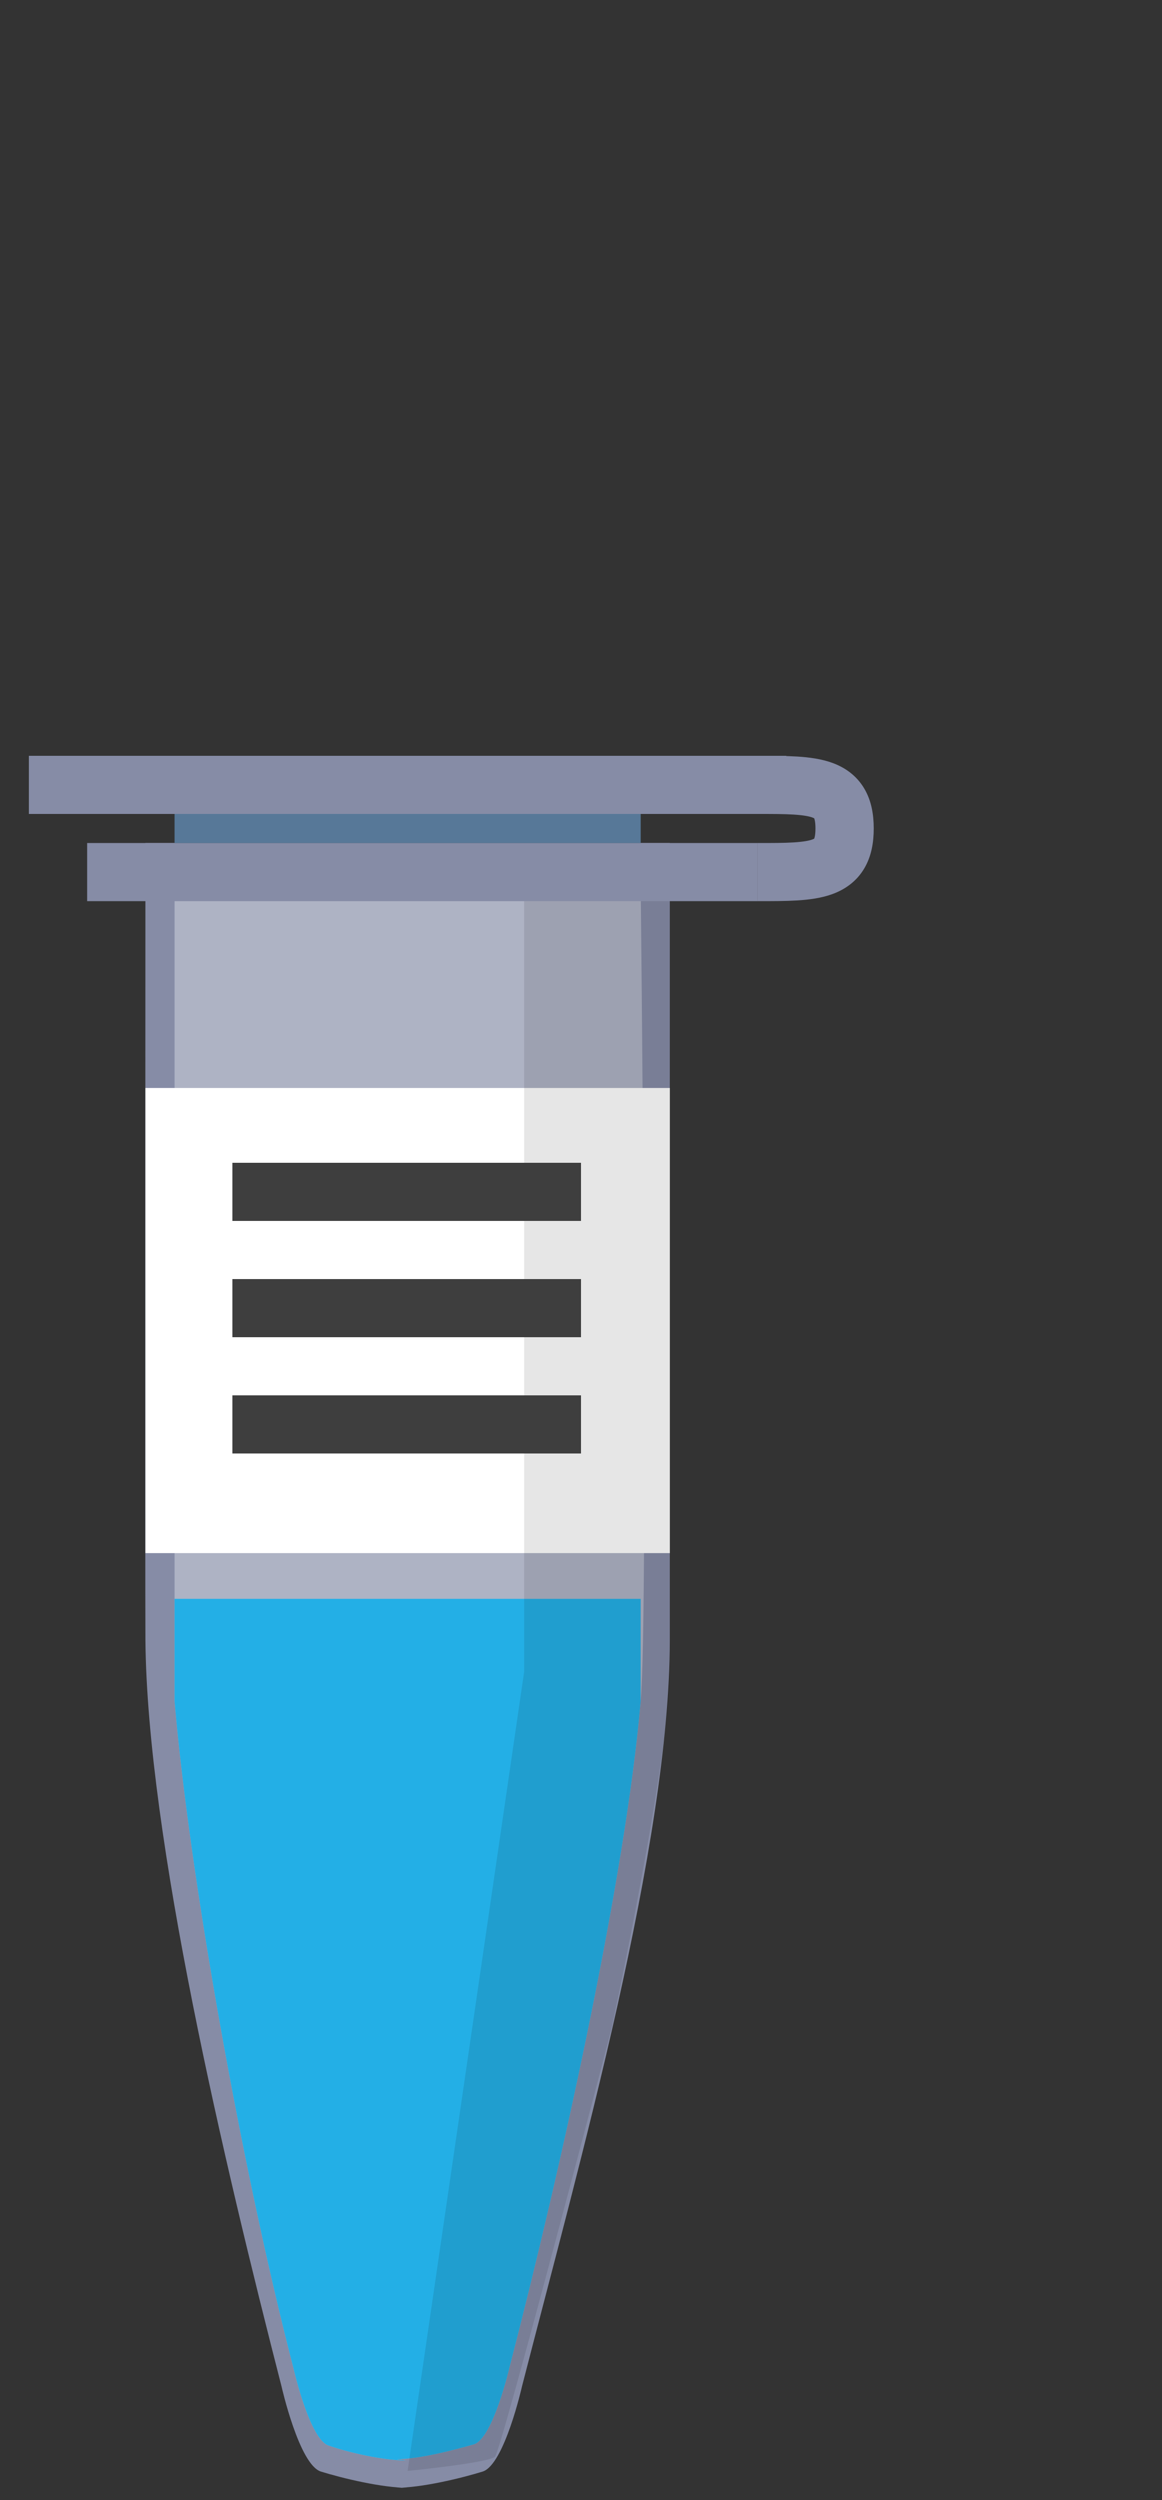 <svg width="40" height="86" viewBox="0 0 40 86" fill="none" xmlns="http://www.w3.org/2000/svg">
<rect x="0" y="0" width="40" height="86" fill="#333333" stroke="none"/>
<path d="M14.041 85.581C13.152 85.581 11.795 85.254 11.047 85.022C10.299 84.788 9.69 82.087 9.69 82.087C7.726 74.446 5.066 63.204 5.006 56.427C4.994 55.084 5.006 29 5.006 29H6.51H23.057V56.427C23.057 63.427 19.935 74.446 17.97 82.087C17.97 82.087 17.362 84.788 16.614 85.022C15.865 85.254 14.509 85.581 13.62 85.581" fill="#868CA6"/>
<path opacity="0.7" d="M13.986 84.641C13.191 84.641 11.975 84.362 11.32 84.129C10.665 83.943 10.104 81.474 10.104 81.474C8.326 74.625 6.523 64.529 6.009 58.519C6.009 55.427 6.009 32.617 6.009 32.617V30.427H22.054C22.054 30.427 22.335 55.351 22.054 58.519C21.54 64.529 19.319 74.579 17.541 81.427C17.541 81.427 16.98 83.85 16.325 84.082C15.67 84.269 14.454 84.595 13.659 84.595" fill="#C0C3D2"/>
<rect x="3" y="29" width="23.066" height="2" fill="#868CA6"/>
<path opacity="0.8" d="M13.986 84.641C13.191 84.641 11.975 84.362 11.32 84.129C10.665 83.943 10.104 81.474 10.104 81.474C8.326 74.625 6.523 64.529 6.009 58.519V55H14.5H22.054V58.519C21.54 64.529 19.319 74.579 17.541 81.427C17.541 81.427 16.98 83.85 16.325 84.082C15.67 84.269 14.454 84.595 13.659 84.595" fill="#00AEEF"/>
<rect x="5.006" y="37.427" width="18.052" height="16" fill="white"/>
<path d="M18.043 31H23.057C23.057 31 23.057 54.564 23.057 57.509C23.057 60.455 21.052 69.782 21.052 69.782C21.052 69.782 17.259 84.294 17.04 84.509C16.821 84.724 14.031 85 14.031 85L18.043 57.509V31Z" fill="black" fill-opacity="0.1"/>
<rect x="0.994" y="26" width="26.074" height="2" fill="#868CA6"/>
<rect x="6.009" y="28" width="16.046" height="1" fill="#577898"/>
<path fill-rule="evenodd" clip-rule="evenodd" d="M29.749 27.123C30 27.545 30.077 28.026 30.077 28.5C30.077 28.974 30 29.455 29.749 29.877C29.484 30.323 29.091 30.593 28.674 30.749C28.284 30.895 27.852 30.949 27.445 30.975C27.037 31 26.572 31 26.088 31H26.066V29C26.577 29 26.981 29 27.319 28.979C27.663 28.957 27.859 28.918 27.97 28.876C27.994 28.867 28.01 28.859 28.02 28.854C28.023 28.853 28.025 28.851 28.027 28.85C28.028 28.848 28.029 28.845 28.031 28.841C28.035 28.83 28.041 28.811 28.047 28.782C28.06 28.724 28.071 28.634 28.071 28.5C28.071 28.366 28.06 28.276 28.047 28.218C28.041 28.189 28.035 28.17 28.031 28.159C28.029 28.155 28.028 28.152 28.027 28.15C28.025 28.149 28.023 28.147 28.02 28.146C28.01 28.141 27.994 28.133 27.97 28.124C27.859 28.082 27.663 28.043 27.319 28.021C26.981 28 26.577 28 26.066 28L26.066 26L26.088 26C26.572 26 27.037 26 27.445 26.025C27.852 26.051 28.284 26.105 28.674 26.251C29.091 26.407 29.484 26.677 29.749 27.123Z" fill="#868CA6"/>
<rect x="8" y="40" width="12" height="2" fill="#3E3E3E"/>
<rect x="8" y="44" width="12" height="2" fill="#3E3E3E"/>
<rect x="8" y="48" width="12" height="2" fill="#3E3E3E"/>
</svg>
